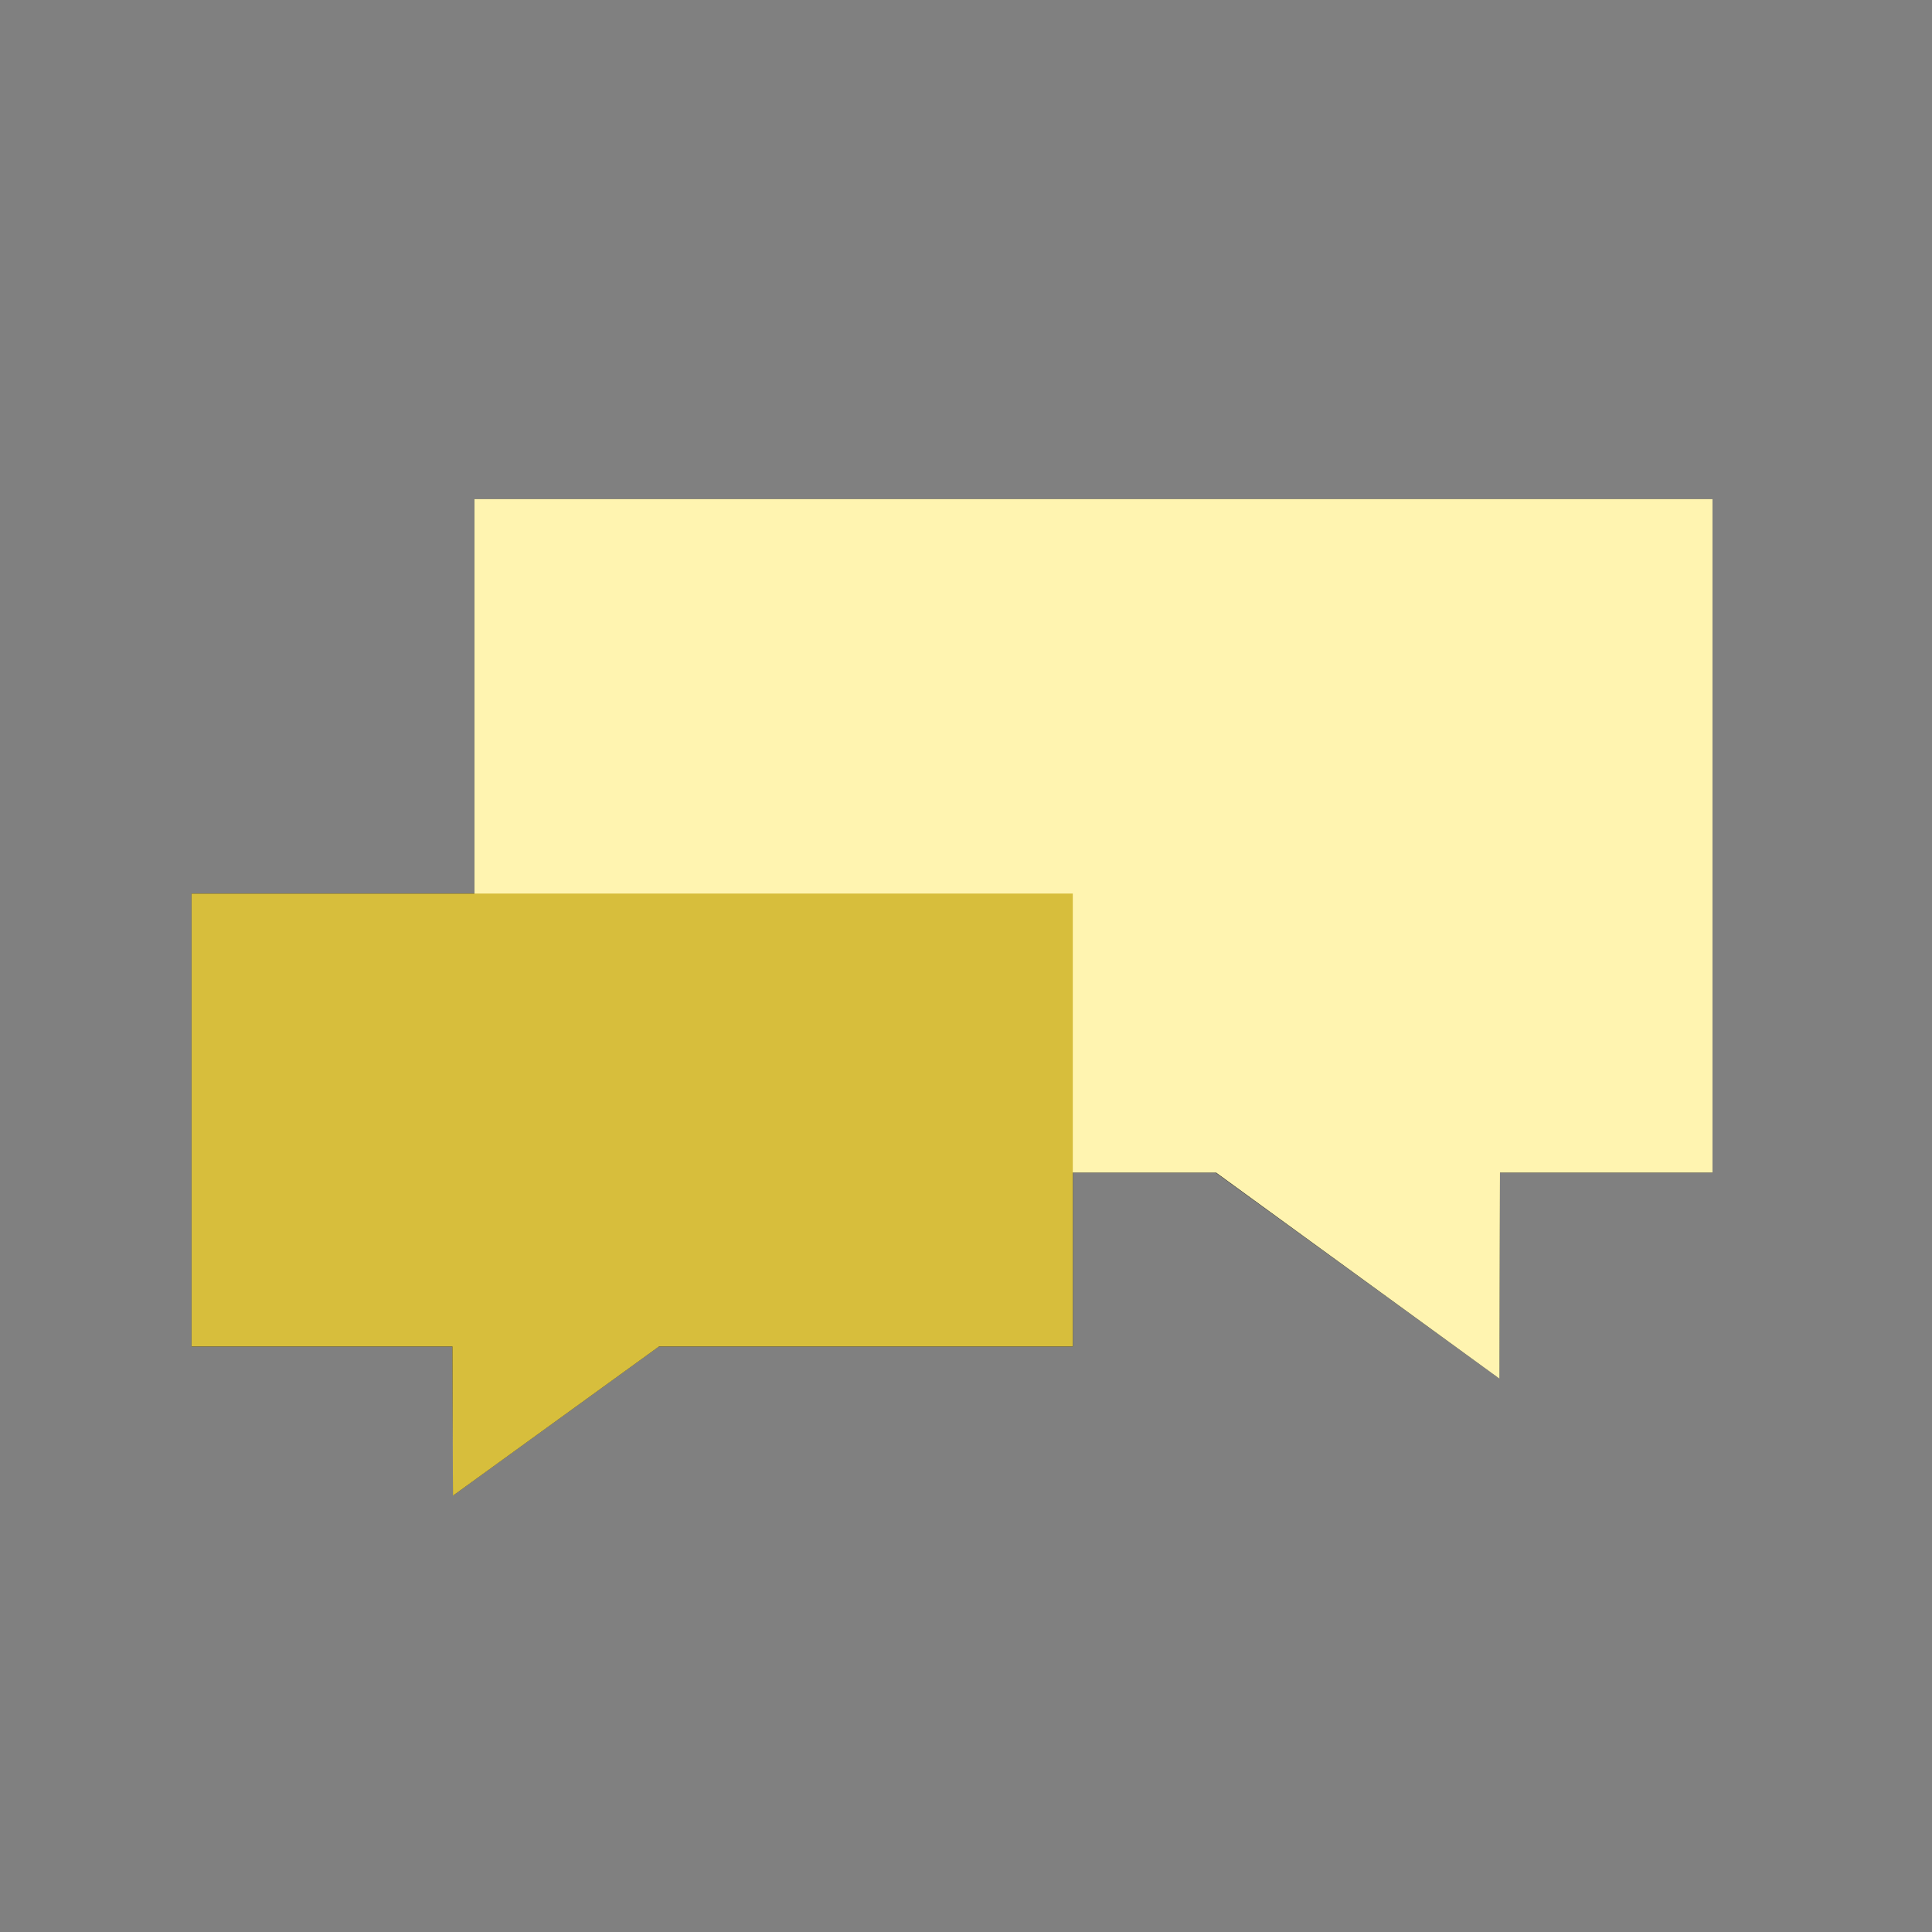 <?xml version="1.0" encoding="utf-8"?>
<!-- Generator: Adobe Illustrator 19.2.1, SVG Export Plug-In . SVG Version: 6.00 Build 0)  -->
<svg version="1.1" xmlns="http://www.w3.org/2000/svg" xmlns:xlink="http://www.w3.org/1999/xlink" x="0px" y="0px"
	 viewBox="0 0 360 360" style="enable-background:new 0 0 360 360;" xml:space="preserve">
<rect x="0" y="0" width="360" height="360" fill="#808080" stroke="none"/>
<style type="text/css">
	.colorOne{fill:#D7BE3C;}
	.colorFour{fill:#FFF4B0;}
	.outlineOne{fill:none;stroke:#000000;stroke-width:6;stroke-miterlimit:10;}
	.st0{fill:none;stroke:#000000;stroke-width:24;stroke-miterlimit:10;}
	.st1{fill:#F9D500;}
	.st2{fill:#FFFFFF;}
	.st3{fill:none;stroke:#000000;stroke-width:5.625;stroke-miterlimit:10;}
	.st4{fill:none;stroke:#000000;stroke-width:5.625;stroke-linecap:round;stroke-miterlimit:10;}
	.st5{fill:none;stroke:#000000;stroke-width:16;stroke-miterlimit:10;}
	.st6{fill:none;stroke:#000000;stroke-width:6;stroke-miterlimit:10;}
	.st7{fill:#FFFFFF;stroke:#000000;stroke-width:24;stroke-miterlimit:10;}
	.st8{fill:#FFFFFF;stroke:#000000;stroke-width:16;stroke-miterlimit:10;}
	.st9{fill:none;stroke:#000000;stroke-width:24;stroke-miterlimit:10;stroke-dasharray:31.252,41.669;}
	.st10{fill:none;stroke:#000000;stroke-width:16;stroke-miterlimit:10;stroke-dasharray:19.845,39.69;}
	.st11{fill:none;stroke:#000000;stroke-width:16;stroke-miterlimit:10;stroke-dasharray:31.252,41.669;}
	.st12{fill:#F4D857;}
	.st13{fill:#FFF573;}
	.st14{fill:#BDF4AB;}
	.st15{fill:#91ED77;}
	.st16{fill:#75D05C;}
	.st17{fill:#5AB441;}
	.st18{fill:#B0DAFF;}
	.st19{fill:#7BB6F7;}
	.st20{fill:#5E9BDA;}
	.st21{fill:#4182BE;}
	.st22{fill:none;}
	.st23{fill:#D7BE3C;}
	.st24{fill:#FFF4B0;}
</style>
<g id="outlines">
	<polygon class="outlineOne" points="316.1,96 316.1,215.5 276.5,215.5 276.4,251 227.5,215.5 196.9,215.5 196.9,169.5 91.4,169.5 
		91.4,96 	"/>
	<polygon class="outlineOne" points="196.9,169.5 196.9,247.9 121.8,247.9 87.4,272.8 87.3,247.9 38.7,247.9 38.7,169.5 	"/>
</g>
<g id="fills">
	<polygon class="colorFour" points="88.4,93 88.4,172.5 193.9,172.5 193.9,218.5 226.6,218.5 279.4,256.9 279.5,218.5 319.1,218.5 
		319.1,93 	"/>
	<polygon class="colorOne" points="35.7,166.5 35.7,250.9 84.3,250.9 84.4,278.7 122.8,250.9 199.9,250.9 199.9,166.5 	"/>
</g>
</svg>
